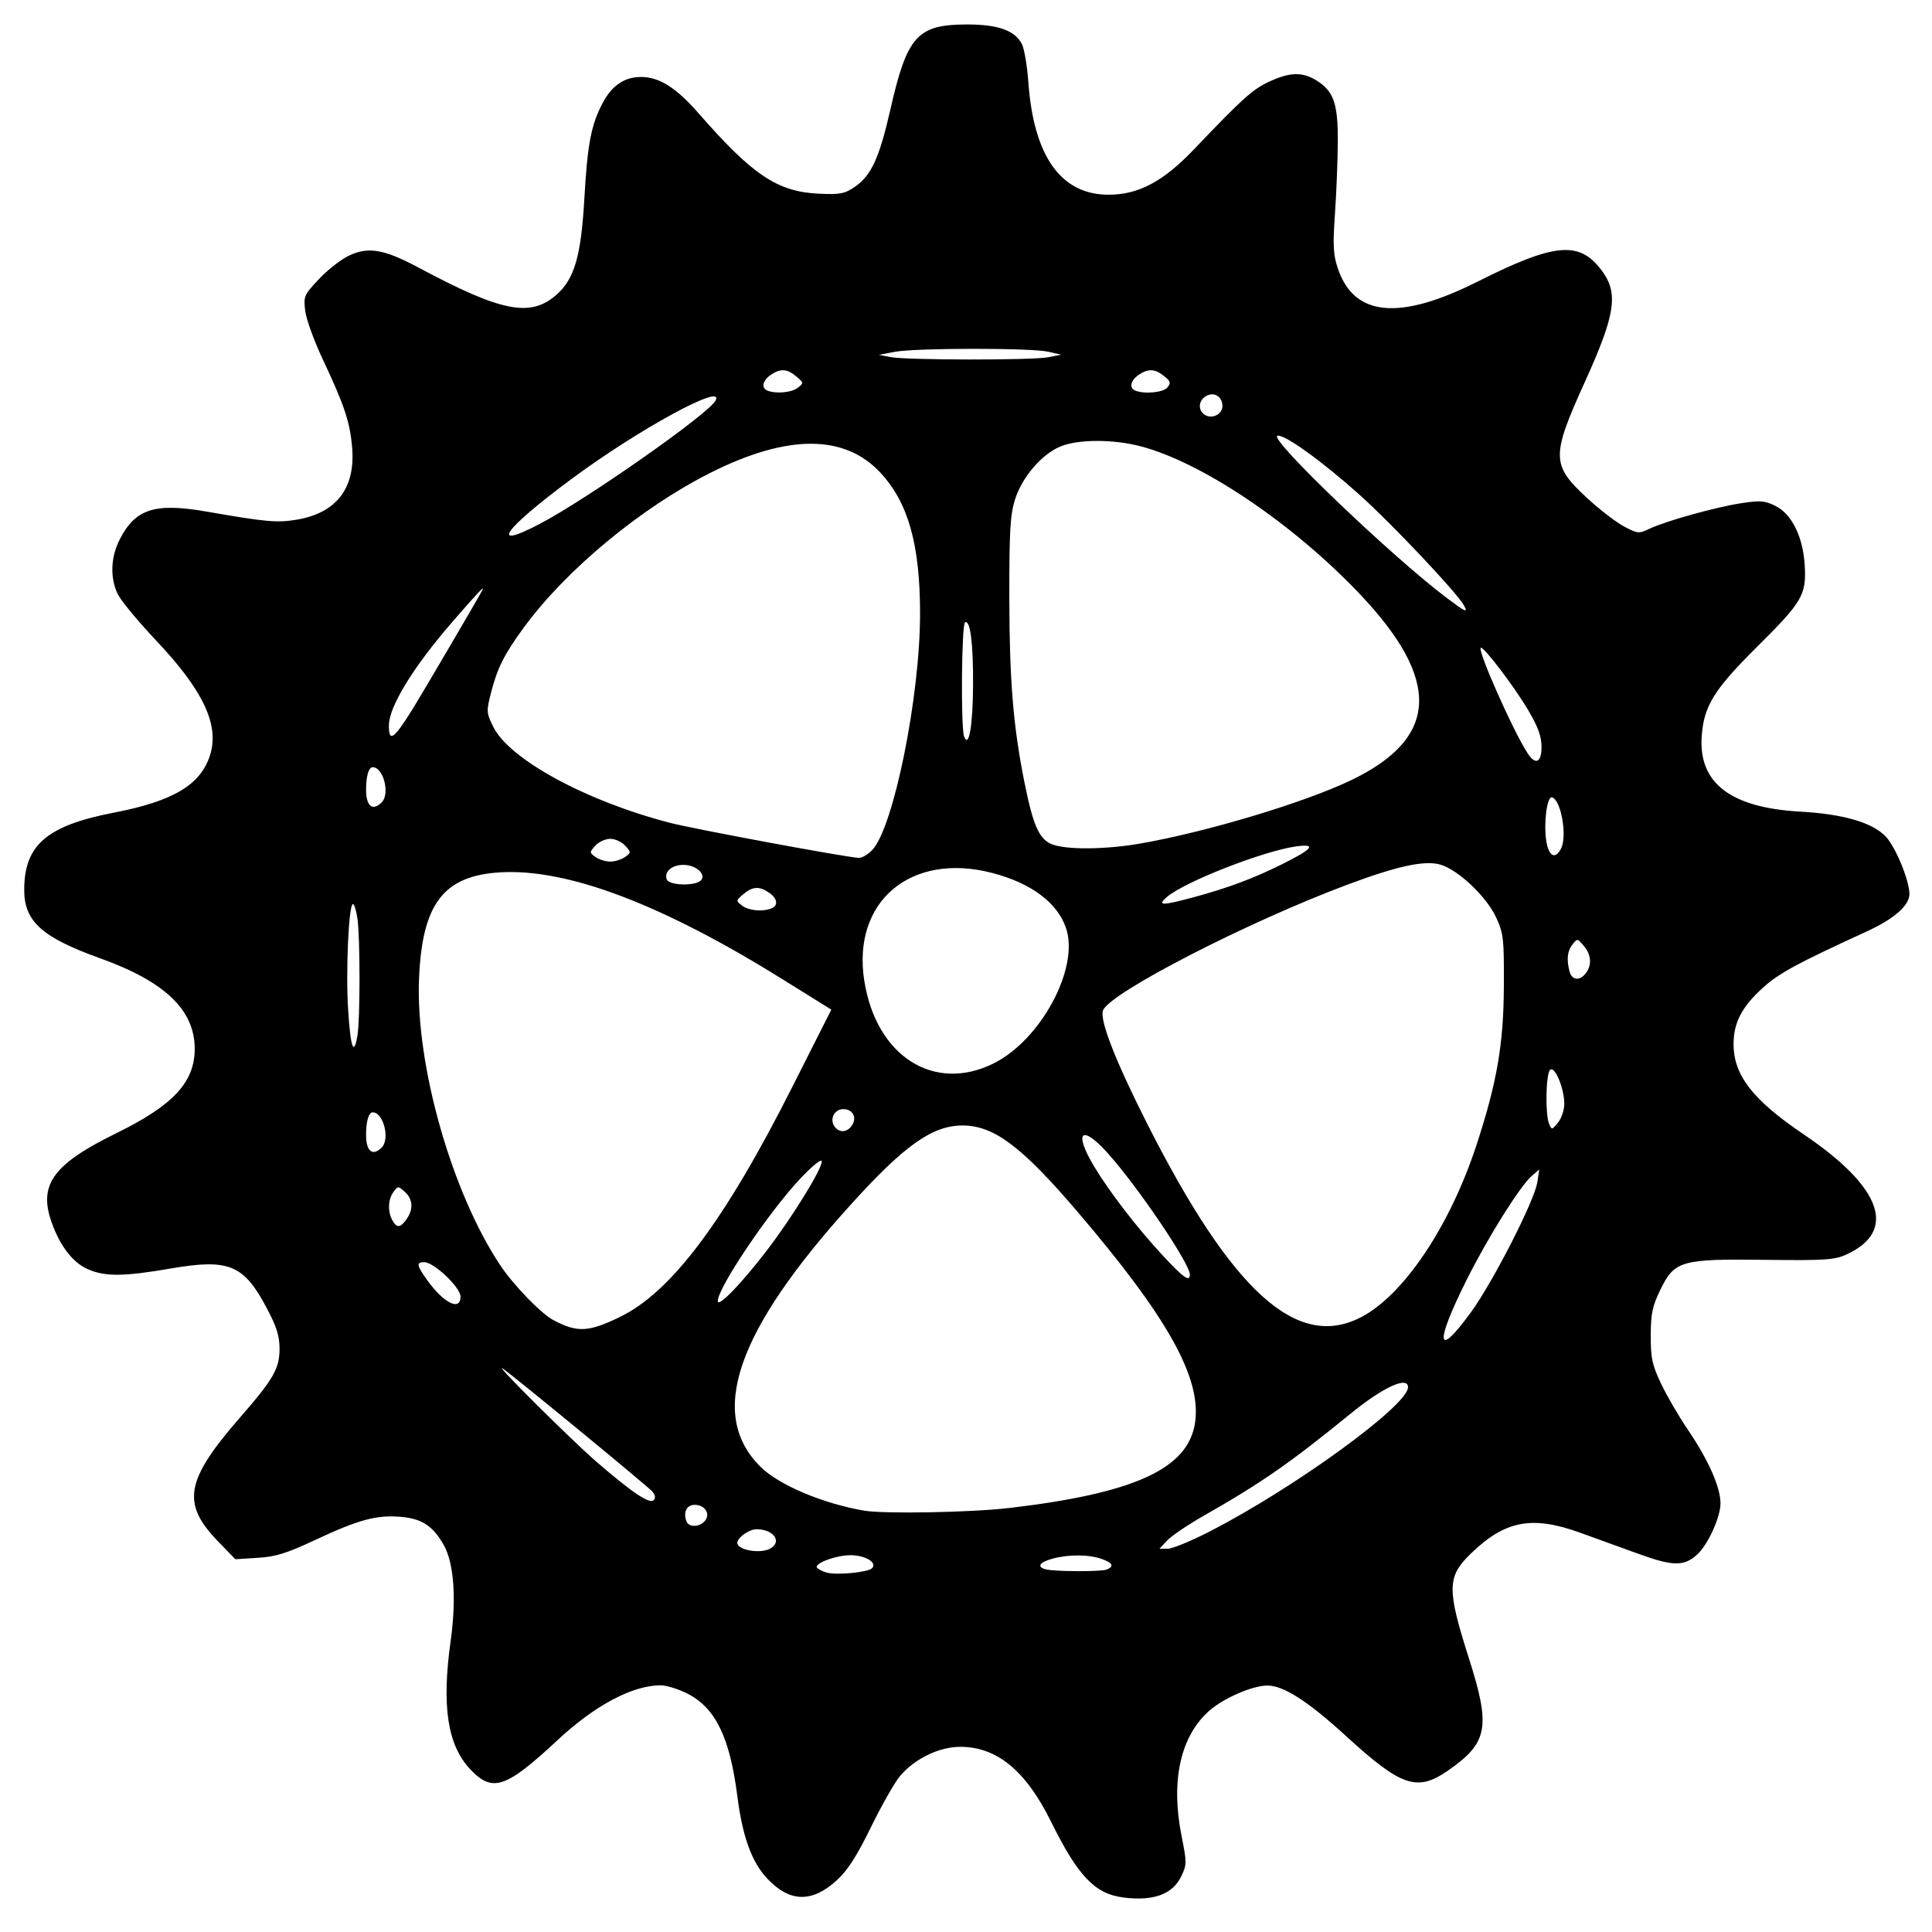 <?xml version="1.0" encoding="UTF-8" standalone="no"?>
<!-- Created with Inkscape (http://www.inkscape.org/) -->

<svg
   width="120"
   height="120"
   viewBox="0 0 31.75 31.75"
   version="1.1"
   id="svg7932"
   inkscape:version="1.2.2 (b0a8486541, 2022-12-01)"
   sodipodi:docname="main-drawing.svg"
   xml:space="preserve"
   inkscape:export-filename="white/house-cog.svg"
   inkscape:export-xdpi="96"
   inkscape:export-ydpi="96"
   xmlns:inkscape="http://www.inkscape.org/namespaces/inkscape"
   xmlns:sodipodi="http://sodipodi.sourceforge.net/DTD/sodipodi-0.dtd"
   xmlns="http://www.w3.org/2000/svg"
   xmlns:svg="http://www.w3.org/2000/svg"><sodipodi:namedview
     id="namedview7934"
     pagecolor="#ffffff"
     bordercolor="#000000"
     borderopacity="0.25"
     inkscape:showpageshadow="2"
     inkscape:pageopacity="0.0"
     inkscape:pagecheckerboard="0"
     inkscape:deskcolor="#d1d1d1"
     inkscape:document-units="mm"
     showgrid="false"
     inkscape:zoom="1.9924569"
     inkscape:cx="4.5170361"
     inkscape:cy="-9.0340723"
     inkscape:window-width="1920"
     inkscape:window-height="1016"
     inkscape:window-x="0"
     inkscape:window-y="0"
     inkscape:window-maximized="1"
     inkscape:current-layer="layer1" /><defs
     id="defs7929"><linearGradient
       id="linearGradient121619"
       inkscape:swatch="solid"><stop
         style="stop-color:#886e0f;stop-opacity:1;"
         offset="0"
         id="stop121617" /></linearGradient></defs><g
     inkscape:label="Layer 1"
     inkscape:groupmode="layer"
     id="layer1"><path
       style="fill:#000000;stroke-width:0.054"
       d="m 18.457,31.182 c -0.463,-0.059 -0.744,-0.353 -1.181,-1.239 -0.417,-0.844 -0.891,-1.236 -1.496,-1.236 -0.35,0 -0.756,0.199 -0.995,0.487 -0.086,0.104 -0.299,0.48 -0.473,0.835 -0.232,0.475 -0.38,0.704 -0.555,0.866 -0.407,0.375 -0.771,0.371 -1.139,-0.013 -0.262,-0.273 -0.415,-0.69 -0.501,-1.366 -0.124,-0.969 -0.361,-1.454 -0.827,-1.687 -0.146,-0.073 -0.34,-0.133 -0.432,-0.133 -0.462,0 -1.077,0.326 -1.688,0.894 C 8.316,29.386 8.098,29.461 7.736,29.085 7.355,28.688 7.255,28.047 7.406,26.966 7.502,26.279 7.461,25.694 7.296,25.398 7.117,25.076 6.934,24.956 6.581,24.927 c -0.393,-0.033 -0.689,0.047 -1.394,0.377 -0.483,0.226 -0.654,0.279 -0.954,0.297 L 3.867,25.624 3.581,25.328 C 2.978,24.706 3.047,24.324 3.947,23.292 4.495,22.664 4.594,22.49 4.594,22.162 4.593,21.953 4.546,21.804 4.387,21.503 4.008,20.783 3.763,20.681 2.808,20.846 2.024,20.981 1.719,20.983 1.431,20.852 1.192,20.743 0.983,20.469 0.848,20.087 0.629,19.466 0.873,19.132 1.917,18.62 2.847,18.164 3.2,17.783 3.2,17.237 3.2,16.598 2.711,16.13 1.642,15.747 0.69,15.405 0.398,15.142 0.398,14.626 c 0,-0.739 0.369,-1.057 1.472,-1.271 0.973,-0.188 1.42,-0.453 1.579,-0.936 C 3.612,11.922 3.345,11.349 2.563,10.523 2.267,10.209 1.983,9.866 1.933,9.76 1.808,9.497 1.819,9.162 1.962,8.876 2.217,8.366 2.537,8.259 3.381,8.405 4.375,8.578 4.548,8.593 4.866,8.542 5.522,8.435 5.839,8.031 5.788,7.369 5.755,6.947 5.662,6.664 5.311,5.92 5.165,5.611 5.032,5.246 5.016,5.109 4.987,4.869 4.995,4.849 5.239,4.589 5.378,4.44 5.598,4.267 5.729,4.204 6.049,4.049 6.308,4.093 6.879,4.398 c 1.367,0.73 1.837,0.822 2.266,0.446 0.295,-0.259 0.404,-0.635 0.458,-1.577 0.051,-0.901 0.112,-1.219 0.303,-1.578 0.152,-0.286 0.357,-0.424 0.629,-0.424 0.3,0 0.577,0.175 0.948,0.6 0.883,1.012 1.296,1.287 1.971,1.318 0.351,0.016 0.425,0.002 0.589,-0.109 0.273,-0.185 0.407,-0.474 0.587,-1.265 0.277,-1.22 0.443,-1.405 1.259,-1.407 0.511,-0.001 0.792,0.099 0.905,0.323 0.039,0.077 0.087,0.361 0.106,0.631 0.089,1.219 0.54,1.848 1.325,1.844 0.487,-0.002 0.894,-0.219 1.393,-0.742 0.802,-0.841 0.965,-0.988 1.237,-1.115 0.337,-0.157 0.544,-0.164 0.771,-0.026 0.292,0.178 0.363,0.38 0.359,1.019 -0.002,0.309 -0.023,0.841 -0.047,1.182 -0.036,0.517 -0.028,0.665 0.046,0.888 0.265,0.797 1.008,0.869 2.292,0.225 1.272,-0.639 1.674,-0.677 2.04,-0.194 0.286,0.377 0.236,0.722 -0.266,1.829 -0.56,1.234 -0.558,1.373 0.03,1.917 0.204,0.188 0.477,0.399 0.607,0.468 0.227,0.12 0.245,0.122 0.419,0.039 0.268,-0.127 1.081,-0.354 1.501,-0.419 0.32,-0.05 0.391,-0.044 0.566,0.041 0.273,0.133 0.459,0.511 0.486,0.986 0.027,0.479 -0.04,0.594 -0.787,1.335 -0.707,0.702 -0.874,0.973 -0.907,1.474 -0.05,0.764 0.477,1.166 1.616,1.231 0.711,0.04 1.186,0.178 1.407,0.408 0.162,0.169 0.391,0.723 0.391,0.946 0,0.189 -0.253,0.41 -0.705,0.617 -1.128,0.517 -1.434,0.682 -1.696,0.917 -0.351,0.316 -0.489,0.578 -0.489,0.933 0,0.512 0.316,0.918 1.155,1.485 1.289,0.871 1.542,1.593 0.69,1.977 -0.187,0.084 -0.351,0.095 -1.329,0.083 -1.385,-0.017 -1.488,0.013 -1.724,0.502 -0.127,0.263 -0.152,0.383 -0.153,0.742 -0.001,0.37 0.021,0.476 0.166,0.784 0.092,0.196 0.295,0.545 0.452,0.776 0.332,0.491 0.527,0.933 0.528,1.196 9.95e-4,0.227 -0.204,0.678 -0.382,0.842 -0.215,0.197 -0.395,0.196 -0.954,-0.006 -0.28,-0.101 -0.713,-0.258 -0.963,-0.349 -0.798,-0.289 -1.239,-0.206 -1.805,0.342 -0.39,0.378 -0.394,0.579 -0.033,1.711 0.365,1.144 0.318,1.396 -0.345,1.856 -0.504,0.349 -0.764,0.261 -1.671,-0.569 -0.627,-0.574 -1.028,-0.831 -1.293,-0.831 -0.238,0 -0.705,0.2 -0.942,0.403 -0.483,0.414 -0.651,1.152 -0.469,2.067 0.087,0.438 0.087,0.473 -4.05e-4,0.657 -0.144,0.304 -0.456,0.42 -0.961,0.356 z m -4.126,-5.41 c 0.091,-0.092 -0.111,-0.214 -0.354,-0.214 -0.247,0 -0.617,0.142 -0.546,0.21 0.027,0.026 0.098,0.06 0.157,0.076 0.166,0.045 0.677,-0.005 0.743,-0.072 z m 3.854,0.022 c 0.131,-0.05 0.101,-0.112 -0.084,-0.176 -0.212,-0.074 -0.547,-0.075 -0.808,-0.002 -0.214,0.059 -0.26,0.134 -0.107,0.174 0.144,0.038 0.904,0.041 0.999,0.004 z m -5.53,-0.344 c 0.206,-0.11 0.06,-0.319 -0.223,-0.319 -0.121,0 -0.315,0.138 -0.315,0.224 0,0.118 0.373,0.184 0.539,0.095 z m 7.226,-0.283 c 1.387,-0.711 3.258,-2.071 3.258,-2.368 0,-0.191 -0.407,-0.004 -0.944,0.433 -0.993,0.81 -1.463,1.136 -2.402,1.671 -0.266,0.151 -0.541,0.337 -0.611,0.412 l -0.128,0.137 h 0.136 c 0.075,0 0.386,-0.128 0.692,-0.285 z m -8.296,-0.174 c 0.095,-0.115 -5.66e-4,-0.263 -0.169,-0.263 -0.131,0 -0.192,0.122 -0.135,0.271 0.039,0.103 0.216,0.098 0.304,-0.008 z m 4.986,-0.209 c 2.074,-0.243 2.954,-0.645 3.068,-1.402 0.11,-0.735 -0.448,-1.734 -1.95,-3.49 -0.902,-1.054 -1.358,-1.395 -1.869,-1.396 -0.496,-8.29e-4 -0.956,0.324 -1.84,1.302 -1.886,2.084 -2.354,3.447 -1.479,4.31 0.302,0.298 1.029,0.604 1.703,0.718 0.329,0.055 1.748,0.03 2.368,-0.043 z m -5.848,-0.27 c -0.067,-0.08 -2.279,-1.9 -2.46,-2.023 -0.174,-0.119 1.124,1.172 1.542,1.534 0.582,0.503 0.87,0.696 0.937,0.629 0.034,-0.034 0.027,-0.083 -0.02,-0.139 z m 13.447,-2.944 c 0.366,-0.503 1.045,-1.833 1.093,-2.137 l 0.033,-0.214 -0.124,0.107 c -0.194,0.168 -0.72,1.008 -1.072,1.712 -0.527,1.054 -0.493,1.307 0.07,0.531 z m -13.986,0.074 c 0.844,-0.405 1.724,-1.577 2.834,-3.777 l 0.644,-1.275 -0.812,-0.505 c -1.978,-1.231 -3.528,-1.817 -4.632,-1.751 -0.931,0.056 -1.282,0.517 -1.332,1.754 -0.057,1.414 0.539,3.512 1.339,4.709 0.215,0.322 0.67,0.791 0.868,0.895 0.395,0.208 0.572,0.2 1.091,-0.049 z m 12.174,0.008 c 0.706,-0.362 1.468,-1.496 1.908,-2.84 0.333,-1.017 0.443,-1.649 0.448,-2.589 0.004,-0.793 -0.005,-0.877 -0.123,-1.138 -0.154,-0.342 -0.62,-0.786 -0.917,-0.875 -0.256,-0.077 -0.708,0.02 -1.533,0.329 -1.645,0.615 -3.904,1.778 -4.014,2.065 -0.06,0.156 0.201,0.826 0.726,1.864 1.395,2.755 2.458,3.72 3.505,3.183 z M 7.568,21.308 c 0,-0.151 -0.438,-0.566 -0.596,-0.566 -0.136,0 -0.126,0.055 0.057,0.307 0.269,0.371 0.539,0.501 0.539,0.259 z m 5.031,-0.754 c 0.421,-0.551 0.909,-1.341 0.906,-1.467 -0.001,-0.051 -0.138,0.057 -0.339,0.267 -0.508,0.531 -1.368,1.802 -1.37,2.026 -0.002,0.118 0.387,-0.282 0.803,-0.827 z m 6.955,0.392 c 0,-0.179 -0.843,-1.427 -1.344,-1.989 -0.435,-0.488 -0.573,-0.362 -0.231,0.209 0.254,0.423 0.701,1.004 1.129,1.466 0.34,0.367 0.446,0.442 0.446,0.314 z M 6.682,20.034 c 0.115,-0.164 0.104,-0.327 -0.029,-0.447 -0.11,-0.099 -0.113,-0.099 -0.187,0.002 -0.089,0.122 -0.097,0.316 -0.02,0.461 0.072,0.135 0.134,0.131 0.236,-0.015 z M 6.273,18.858 c 0.14,-0.14 0.028,-0.578 -0.148,-0.578 -0.066,0 -0.109,0.145 -0.109,0.37 0,0.272 0.107,0.358 0.257,0.208 z m 7.732,-0.37 c 0.08,-0.127 0.006,-0.261 -0.145,-0.261 -0.156,0 -0.236,0.178 -0.135,0.299 0.08,0.097 0.206,0.08 0.28,-0.038 z m 11.702,-0.347 c 0,-0.258 -0.158,-0.634 -0.234,-0.558 -0.069,0.069 -0.081,0.726 -0.016,0.884 0.043,0.104 0.047,0.104 0.147,-0.019 0.057,-0.069 0.103,-0.207 0.103,-0.307 z m -9.375,-0.667 c 0.775,-0.387 1.405,-1.561 1.189,-2.215 -0.139,-0.421 -0.57,-0.745 -1.215,-0.913 -1.339,-0.349 -2.309,0.47 -2.102,1.775 0.197,1.24 1.147,1.843 2.129,1.353 z M 5.875,17.01 c 0.044,-0.263 0.044,-1.588 3.236e-4,-1.905 -0.019,-0.137 -0.053,-0.248 -0.075,-0.248 -0.07,0 -0.12,1.092 -0.079,1.739 0.039,0.626 0.094,0.775 0.154,0.415 z m 20.186,-1.017 c 0.103,-0.135 0.09,-0.304 -0.033,-0.449 -0.105,-0.124 -0.108,-0.124 -0.187,-0.022 -0.085,0.11 -0.099,0.247 -0.047,0.445 0.039,0.144 0.168,0.157 0.266,0.027 z M 12.674,14.93 c 0.12,-0.046 0.105,-0.161 -0.034,-0.259 -0.159,-0.111 -0.272,-0.105 -0.424,0.024 -0.124,0.105 -0.124,0.108 -0.022,0.187 0.107,0.083 0.331,0.105 0.48,0.048 z m 6.935,-0.183 c 0.57,-0.154 0.982,-0.308 1.453,-0.541 0.514,-0.255 0.585,-0.344 0.236,-0.296 -0.53,0.073 -1.823,0.578 -2.118,0.828 -0.173,0.147 -0.087,0.148 0.429,0.009 z M 11.516,14.471 c 0.099,-0.099 -0.077,-0.258 -0.285,-0.258 -0.191,0 -0.322,0.115 -0.273,0.24 0.038,0.099 0.463,0.112 0.558,0.017 z m -1.244,-0.387 c 0.101,-0.074 0.101,-0.078 0.002,-0.187 -0.056,-0.062 -0.166,-0.112 -0.245,-0.112 -0.079,0 -0.189,0.05 -0.245,0.112 -0.099,0.11 -0.099,0.113 0.002,0.187 0.057,0.041 0.166,0.075 0.243,0.075 0.077,0 0.186,-0.034 0.243,-0.075 z m 4.064,-0.117 c 0.351,-0.378 0.783,-2.517 0.784,-3.875 4.04e-4,-1.137 -0.191,-1.824 -0.646,-2.318 -0.59,-0.64 -1.528,-0.642 -2.795,-0.006 -1.141,0.573 -2.368,1.589 -3.065,2.537 -0.325,0.442 -0.44,0.67 -0.543,1.073 -0.08,0.311 -0.078,0.333 0.032,0.56 0.26,0.537 1.52,1.224 2.903,1.583 0.397,0.103 2.869,0.563 3.106,0.577 0.053,0.003 0.154,-0.056 0.225,-0.133 z m 11.316,-0.018 c 0.107,-0.2 0.005,-0.796 -0.145,-0.846 -0.082,-0.027 -0.141,0.411 -0.097,0.709 0.039,0.259 0.145,0.319 0.242,0.137 z M 18.731,13.864 c 1.091,-0.189 2.698,-0.671 3.472,-1.042 1.447,-0.694 1.488,-1.647 0.134,-3.07 -1.096,-1.151 -2.576,-2.149 -3.585,-2.416 -0.454,-0.12 -1.03,-0.12 -1.325,0.001 -0.309,0.127 -0.634,0.508 -0.749,0.879 -0.077,0.25 -0.092,0.515 -0.091,1.61 0.002,1.348 0.062,2.093 0.245,3.013 0.143,0.717 0.24,0.942 0.444,1.031 0.223,0.097 0.876,0.094 1.456,-0.006 z M 6.273,13.186 c 0.14,-0.14 0.028,-0.578 -0.148,-0.578 -0.066,0 -0.109,0.145 -0.109,0.37 0,0.272 0.107,0.358 0.257,0.208 z M 25.333,12.273 c 0,-0.17 -0.055,-0.322 -0.214,-0.594 -0.224,-0.384 -0.747,-1.071 -0.785,-1.033 -0.052,0.052 0.537,1.377 0.771,1.734 0.13,0.199 0.228,0.153 0.228,-0.107 z m -9.342,-1.002 c 0.004,-0.699 -0.046,-1.095 -0.132,-1.042 -0.057,0.035 -0.071,1.73 -0.015,1.875 0.077,0.201 0.143,-0.171 0.147,-0.834 z m -9.19,0.348 c 0.173,-0.281 1.084,-1.834 1.129,-1.926 0.039,-0.079 -0.087,0.055 -0.507,0.54 -0.631,0.728 -1.029,1.378 -1.032,1.685 -0.002,0.295 0.082,0.233 0.41,-0.299 z M 24.055,9.945 C 23.947,9.744 22.867,8.6 22.339,8.128 21.714,7.569 21.097,7.127 20.992,7.162 c -0.143,0.048 1.889,1.992 2.782,2.663 0.321,0.241 0.354,0.255 0.282,0.12 z M 8.871,8.609 C 9.642,8.205 11.631,6.812 11.757,6.586 11.934,6.269 10.485,7.059 9.379,7.881 8.266,8.709 8.029,9.05 8.871,8.609 Z M 20.089,6.673 c 0,-0.154 -0.132,-0.238 -0.264,-0.167 -0.134,0.072 -0.144,0.245 -0.018,0.316 0.12,0.067 0.282,-0.018 0.282,-0.149 z M 13.109,6.374 c 0.102,-0.079 0.102,-0.082 -0.022,-0.187 -0.152,-0.129 -0.265,-0.135 -0.424,-0.024 -0.131,0.092 -0.156,0.214 -0.052,0.256 0.139,0.056 0.398,0.033 0.498,-0.045 z m 6.075,-0.006 c 0.061,-0.074 0.054,-0.101 -0.053,-0.187 -0.152,-0.123 -0.265,-0.127 -0.422,-0.018 -0.131,0.092 -0.156,0.214 -0.052,0.256 0.152,0.061 0.458,0.032 0.527,-0.051 z m -1.958,-0.497 0.214,-0.042 -0.214,-0.049 c -0.28,-0.064 -2.171,-0.063 -2.515,0.001 l -0.268,0.05 0.187,0.037 c 0.262,0.051 2.335,0.054 2.595,0.003 z"
       id="path147947" /></g></svg>
